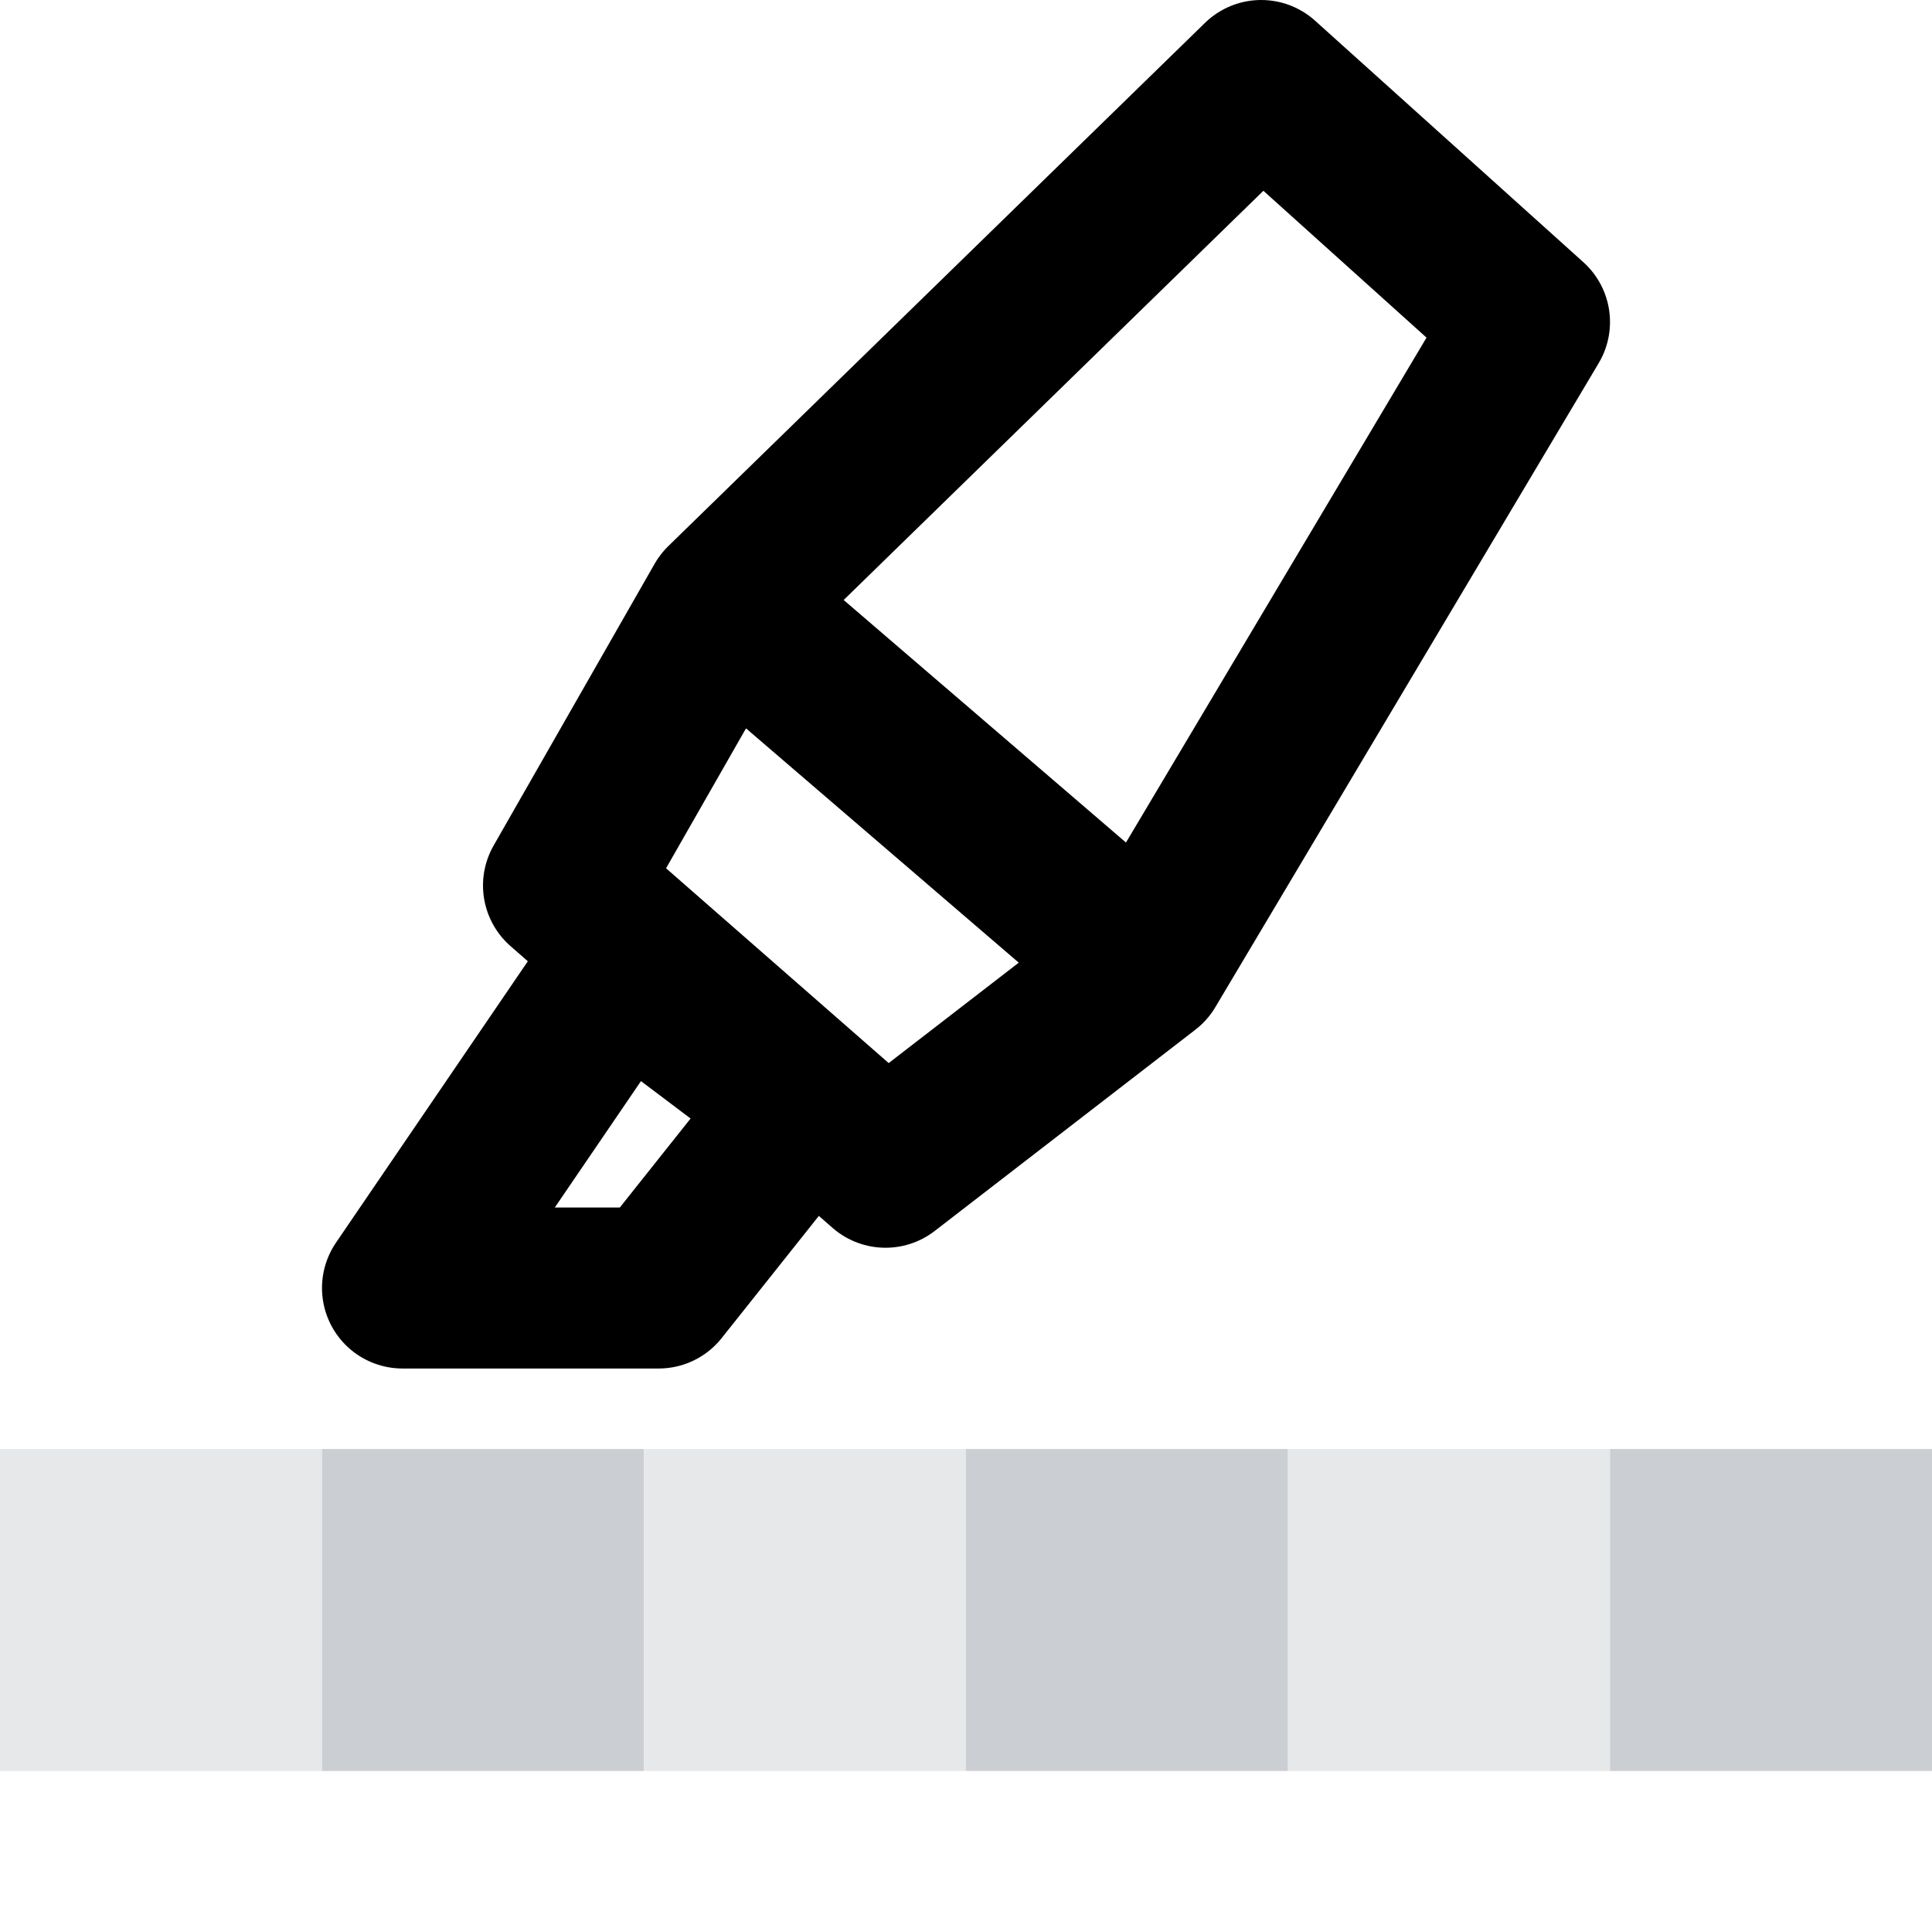 <svg xmlns="http://www.w3.org/2000/svg" id="tuiIconHilite" fill="none" viewBox="0 0 24 24"><path fill="#E7E8EA" fill-rule="evenodd" d="M0 18h4v4H0v-4z" clip-rule="evenodd"/><path fill="#CBCFD3" fill-rule="evenodd" d="M4 18h4v4H4v-4z" clip-rule="evenodd"/><path fill="#E7E8EA" fill-rule="evenodd" d="M8 18h4v4H8v-4z" clip-rule="evenodd"/><path fill="#CBCFD3" fill-rule="evenodd" d="M12 18h4v4h-4v-4z" clip-rule="evenodd"/><path fill="#E7E8EA" fill-rule="evenodd" d="M16 18h4v4h-4v-4z" clip-rule="evenodd"/><path fill="#CBCFD3" fill-rule="evenodd" d="M20 18h4v4h-4v-4z" clip-rule="evenodd"/><path stroke="currentColor" stroke-linecap="round" stroke-linejoin="round" stroke-width="2" d="M8.182 16H5l2.727-4L10 13.714 8.182 16zM9 7.5L15.667 1 19 4l-4.762 8M9 7.5l5.238 4.5M9 7.5L7 11l4 3.5 3.238-2.5"/></svg>